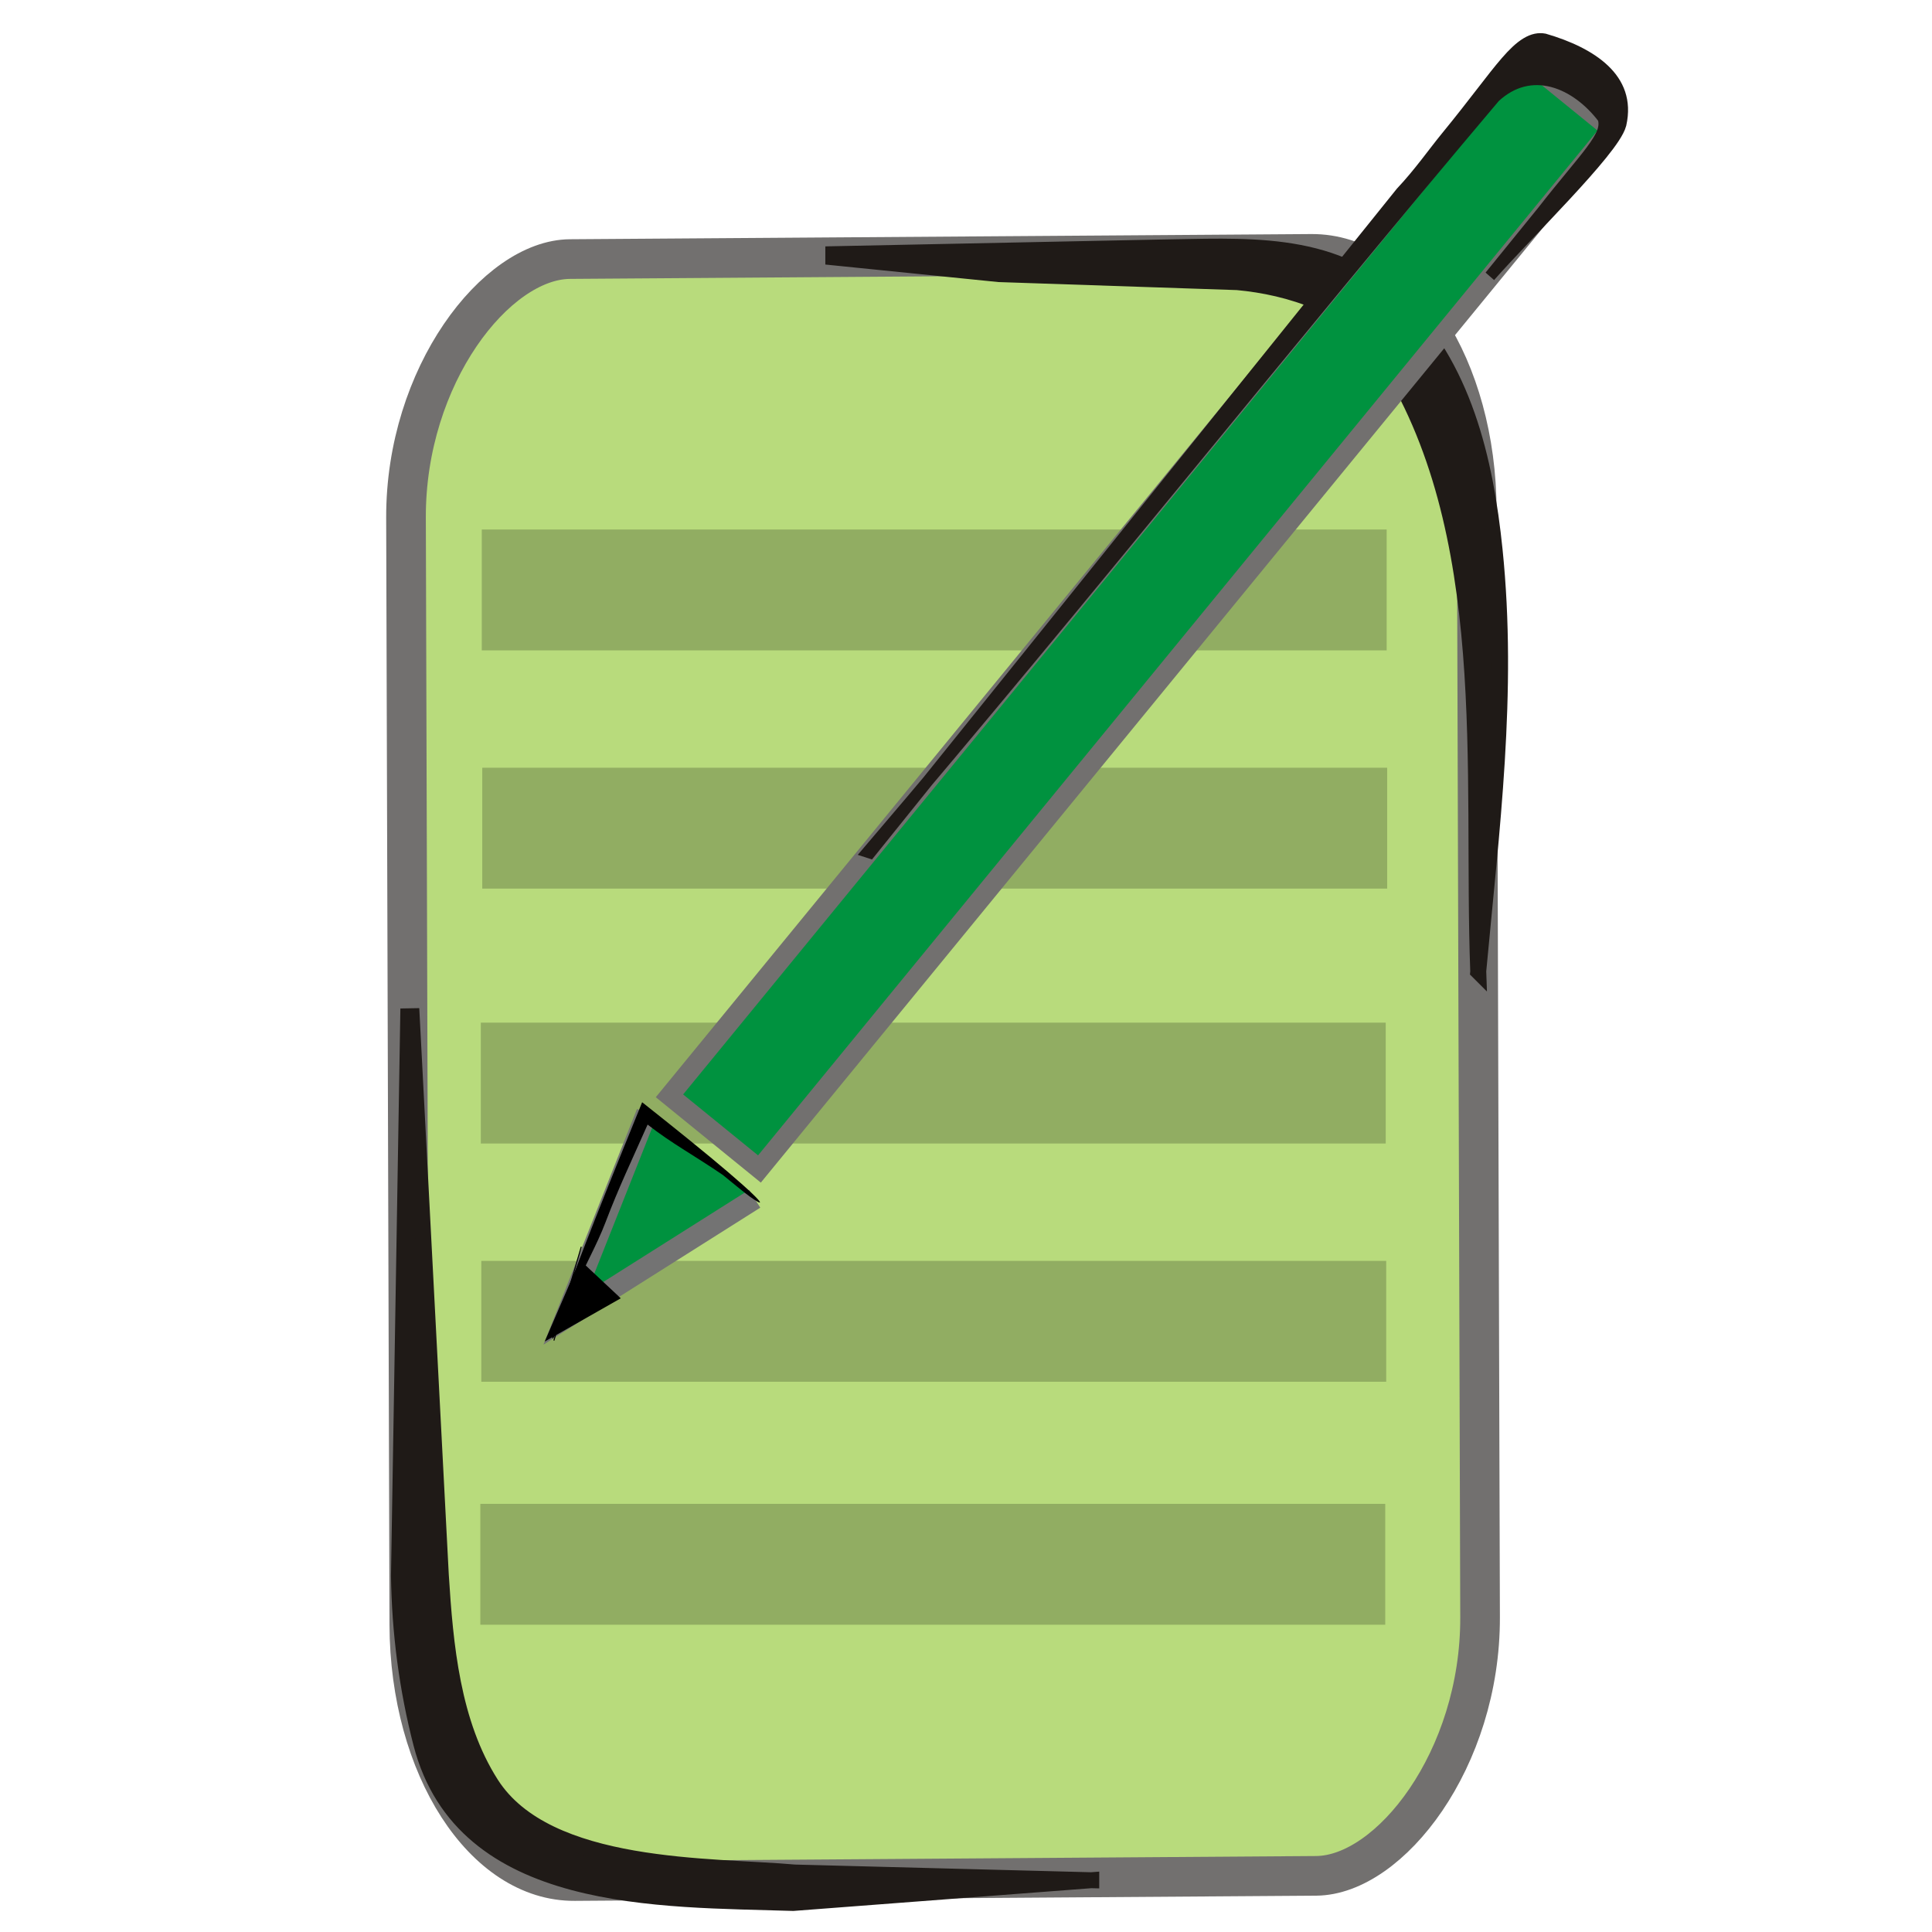 <?xml version="1.0" encoding="UTF-8" standalone="no"?>
<!-- Created with Inkscape (http://www.inkscape.org/) -->

<svg
   xmlns:dc="http://purl.org/dc/elements/1.1/"
   xmlns:cc="http://creativecommons.org/ns#"
   xmlns:rdf="http://www.w3.org/1999/02/22-rdf-syntax-ns#"
   xmlns:svg="http://www.w3.org/2000/svg"
   xmlns="http://www.w3.org/2000/svg"
   xmlns:sodipodi="http://sodipodi.sourceforge.net/DTD/sodipodi-0.dtd"
   xmlns:inkscape="http://www.inkscape.org/namespaces/inkscape"
   width="256"
   height="256"
   id="svg2"
   version="1.1"
   inkscape:version="0.48.3.1 r9886"
   sodipodi:docname="applications-publishing.svg">
  <defs
     id="defs4" />
  <sodipodi:namedview
     id="base"
     pagecolor="#ffffff"
     bordercolor="#666666"
     borderopacity="1.0"
     inkscape:pageopacity="0.0"
     inkscape:pageshadow="2"
     inkscape:zoom="0.77954267"
     inkscape:cx="282.66902"
     inkscape:cy="92.509861"
     inkscape:document-units="px"
     inkscape:current-layer="layer1"
     showgrid="false"
     inkscape:window-width="1438"
     inkscape:window-height="827"
     inkscape:window-x="0"
     inkscape:window-y="25"
     inkscape:window-maximized="1" />
  <g
     inkscape:label="Capa 1"
     inkscape:groupmode="layer"
     id="layer1"
     transform="translate(0,-796.362)">
    <g
       id="g4207"
       transform="translate(-2.566,0)">
      <rect
         style="fill:#b8db7c;fill-rule:evenodd;stroke:#72706f;stroke-width:5.254"
         y="-195.648"
         x="831.219"
         class="fil3 str0"
         transform="matrix(0.003,1,-1,0.007,0,0)"
         width="214.919"
         height="141.88"
         rx="34.114"
         ry="21.828"
         id="rect7046-4" />
      <g
         transform="matrix(0,0.763,-0.763,0,231.044,823.942)"
         id="_45158744-6"
         style="fill-rule:evenodd">
        <path
           style="fill:#1f1a17;stroke:#1f1a17;stroke-width:2.768"
           inkscape:connector-curvature="0"
           id="_80379776-1"
           class="fil1 str1"
           d="m 290.378,109.933 3.95,51.763 c -0.746,23.005 0.392,57.337 -27.677,64.592 -9.512,2.458 -19.307,3.738 -29.131,3.877 l -97.173,-1.611 -0.011,-0.605 97.054,-5.058 c 12.143,-0.765 25.7,-1.965 36.279,-8.731 15.239,-9.748 14.083,-38.381 15.373,-52.737 l 1.336,-51.49 z" />
      </g>
      <path
         style="fill:none"
         inkscape:connector-curvature="0"
         class="fil2"
         d="m 147.166,1045.495 c -12.27,2.963 -67.276,1.45 -76.486,-5.26 -8.539,-6.221 -12.189,-18.974 -12.475,-35.119 l -1.315,-74.095"
         id="path7050-1" />
      <g
         transform="matrix(0,0.763,-0.763,0,231.044,823.942)"
         id="_81827144-9"
         style="fill-rule:evenodd">
        <path
           style="fill:#1f1a17;stroke:#1f1a17;stroke-width:2.768"
           inkscape:connector-curvature="0"
           id="_80692792-4"
           class="fil1 str1"
           d="M 132.574,42.733 C 97.726,44.027 55.958,39.293 25.199,59.28 17.054,64.571 13.672,75.547 12.85,84.561 l -1.395,41.419 -2.912,28.753 -0.547,0 -1.157,-56.581 c -0.176,-14.251 -1.604,-29.898 9.189,-41.119 11.305,-11.754 27.641,-15.533 43.349,-17.146 24.769,-2.543 48.573,0.573 73.197,2.846 z" />
      </g>
      <path
         style="fill:none"
         inkscape:connector-curvature="0"
         class="fil2"
         d="m 198.439,925.094 c 0,-13.041 1.588,-28.488 0.876,-41.493 -2.222,-40.605 -13.111,-54.968 -42.947,-52.163 -5.749,0.54 -36.811,-1.186 -43.385,-1.186"
         id="path7054-2" />
      <rect
         ry="0"
         rx="34.114"
         y="866.524"
         x="66.404"
         height="16.016"
         width="119.904"
         id="rect4912"
         style="fill:#91ad62;fill-opacity:1;fill-rule:evenodd;stroke:none" />
      <rect
         ry="0"
         rx="34.114"
         y="898.091"
         x="66.468"
         height="16.016"
         width="119.904"
         id="rect4912-2"
         style="fill:#91ad62;fill-opacity:1;fill-rule:evenodd;stroke:none" />
      <rect
         ry="0"
         rx="34.114"
         y="931.868"
         x="66.276"
         height="16.016"
         width="119.904"
         id="rect4912-1"
         style="fill:#91ad62;fill-opacity:1;fill-rule:evenodd;stroke:none" />
      <rect
         ry="0"
         rx="34.114"
         y="963.435"
         x="66.341"
         height="16.016"
         width="119.904"
         id="rect4912-2-2"
         style="fill:#91ad62;fill-opacity:1;fill-rule:evenodd;stroke:none" />
      <rect
         ry="0"
         rx="34.114"
         y="995.631"
         x="66.212"
         height="16.016"
         width="119.904"
         id="rect4912-1-9"
         style="fill:#91ad62;fill-opacity:1;fill-rule:evenodd;stroke:none" />
      <g
         inkscape:transform-center-y="660.18546"
         inkscape:transform-center-x="-1030.2087"
         transform="matrix(0.088,0,0,0.088,1688.789,241.171)"
         id="g11355-5"
         style="fill-rule:evenodd">
        <rect
           style="fill:#00923f;fill-opacity:1;fill-rule:evenodd;stroke:#72706f;stroke-width:29.205"
           id="rect11194-1-9-4-0-3-4-1"
           ry="0"
           rx="206.403"
           height="174.595"
           width="2022.869"
           y="8824.173"
           x="15596.287"
           class="fil0 str0"
           transform="matrix(-0.634,0.774,-0.776,-0.631,0,0)" />
        <g
           transform="matrix(-6.116,7.466,-4.785,-3.89,-15305.717,7034.13)"
           style="fill-rule:evenodd"
           id="_81071816-4-0-1-1-1-1-4">
          <path
             style="fill:#1f1a17;fill-rule:nonzero;stroke:#1f1a17;stroke-width:2.768"
             inkscape:connector-curvature="0"
             d="m 67.505,234.145 c -10.787,0.409 -15.971,-0.957 -17.778,3.114 -1.564,10.01 0.174,21.837 8.548,23.611 50.943,1.204 101.025,-0.006 152.737,1.615 l -0.14,-0.564 -131.721,1.869 c -4.172,-0.45 -8.053,0.039 -11.282,0.036 -13.545,-0.011 -19.061,2.011 -20.873,-3.203 -3.022,-11.186 -3.737,-22.865 2.743,-27.928 3.49,-2.462 22.171,0.891 30.772,1.355 z"
             class="fil1 str1"
             id="_81851448-2-3-5-3-8-0-6"
             sodipodi:nodetypes="ccccccscccc" />
        </g>
        <path
           style="fill:none;stroke:#000000;stroke-width:1.584px;stroke-linecap:butt;stroke-linejoin:miter;stroke-opacity:1"
           d="m -18041.683,8121.59 -156.43,-124.334"
           id="path4789-2-5-6"
           inkscape:connector-curvature="0" />
        <path
           style="fill:#00923f;fill-opacity:1;fill-rule:evenodd;stroke:#737373;stroke-width:31.678;stroke-linecap:butt;stroke-linejoin:miter;stroke-miterlimit:4;stroke-opacity:1;stroke-dasharray:none"
           d="m -18025.328,8114.045 -285.324,180.246 122.862,-309.579"
           id="path4791-9-8-7"
           inkscape:connector-curvature="0"
           sodipodi:nodetypes="ccc" />
        <path
           style="fill:#000000;fill-rule:evenodd;stroke:none"
           d="m -18329.7,8324.601 c -1.109,-0.388 0.969,-8.828 5.826,-23.8 4.857,-14.973 12.494,-36.479 22.386,-62.964 9.889,-26.486 22.036,-57.949 35.786,-92.801 13.751,-34.851 29.105,-73.089 45.296,-113.088 8.814,-21.769 17.42,-42.943 25.688,-63.266 l 0,0 c 26.186,20.732 50.666,40.284 72.52,58.026 21.854,17.743 41.083,33.678 56.872,47.149 15.791,13.473 28.143,24.48 36.353,32.334 8.208,7.853 12.274,12.551 11.594,13.377 -0.679,0.826 -6.039,-2.292 -15.119,-8.778 -9.078,-6.484 -25.316,-20.188 -40.976,-32.8 -45.989,-31.279 -75.686,-46.594 -113.036,-75.662 -24.546,55.452 -43.3,94.32 -63.548,147.569 -12.972,34.09 -32.074,66.939 -42.4,92.61 -10.326,25.671 -19.052,46.38 -25.504,60.583 -6.453,14.202 -10.629,21.899 -11.738,21.512 z"
           id="path4793-3-4-2"
           inkscape:connector-curvature="0"
           sodipodi:nodetypes="cssssccscssscccsccc" />
        <path
           style="fill:none;stroke:#000000;stroke-width:1.584px;stroke-linecap:butt;stroke-linejoin:miter;stroke-opacity:1"
           d="m -18327.598,8327.525 41.222,-141.179"
           id="path4800-3-6-7"
           inkscape:connector-curvature="0" />
        <path
           style="fill:#000000;fill-rule:evenodd;stroke:#000000;stroke-width:1.584px;stroke-linecap:butt;stroke-linejoin:miter;stroke-opacity:1"
           d="m -18228.244,8263.732 -59.968,-56.179 -51.582,119.608 z"
           id="path4808-8-7-4"
           inkscape:connector-curvature="0" />
      </g>
    </g>
  </g>
</svg>
